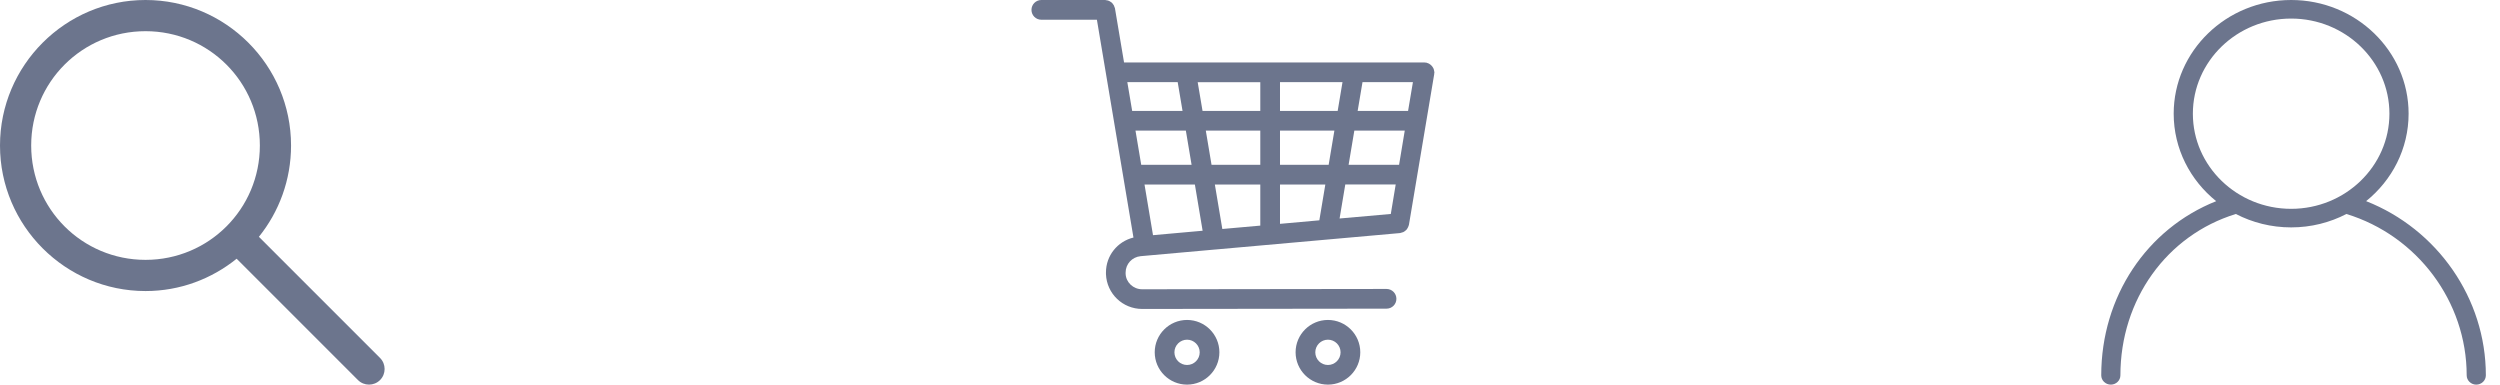 <svg width="143" height="22" viewBox="0 0 143 22" fill="none" xmlns="http://www.w3.org/2000/svg">
<g id="Group 1">
<g id="Group">
<path id="Vector" d="M82.034 4.062C82.028 4.031 82.026 3.999 82.014 3.97C82.003 3.93 81.986 3.895 81.962 3.858C81.948 3.832 81.931 3.806 81.91 3.783C81.885 3.751 81.856 3.725 81.824 3.699C81.798 3.679 81.772 3.662 81.743 3.645C81.709 3.624 81.672 3.613 81.631 3.601C81.611 3.596 81.594 3.581 81.571 3.578C81.556 3.575 81.542 3.581 81.525 3.581C81.507 3.581 81.496 3.572 81.479 3.572L64.296 3.573L63.774 0.467C63.768 0.441 63.754 0.418 63.745 0.395C63.737 0.366 63.728 0.337 63.714 0.311C63.694 0.274 63.67 0.239 63.644 0.208C63.624 0.184 63.607 0.164 63.584 0.144C63.552 0.116 63.518 0.095 63.48 0.075C63.454 0.061 63.428 0.049 63.4 0.038C63.359 0.023 63.319 0.018 63.276 0.012C63.256 0.009 63.239 0 63.218 0L59.565 0C59.254 0 59 0.254 59 0.565C59 0.876 59.251 1.129 59.565 1.129H62.743L64.834 13.587C63.918 13.812 63.261 14.621 63.261 15.586V15.684C63.307 16.799 64.218 17.672 65.333 17.672L79.312 17.655C79.623 17.655 79.877 17.401 79.874 17.09C79.874 16.779 79.62 16.528 79.309 16.528L65.33 16.546C64.82 16.546 64.405 16.148 64.385 15.661V15.589C64.385 15.1 64.757 14.699 65.246 14.653L69.499 14.273C69.513 14.273 69.528 14.273 69.542 14.27L80.087 13.331C80.107 13.328 80.124 13.319 80.145 13.313C80.188 13.305 80.231 13.293 80.269 13.276C80.294 13.264 80.317 13.25 80.34 13.233C80.375 13.21 80.404 13.187 80.433 13.158C80.453 13.138 80.47 13.117 80.487 13.091C80.51 13.06 80.528 13.025 80.545 12.988C80.556 12.959 80.568 12.933 80.577 12.901C80.58 12.887 80.588 12.876 80.591 12.858L82.038 4.235C82.04 4.221 82.035 4.209 82.038 4.195C82.04 4.172 82.049 4.157 82.049 4.137C82.049 4.111 82.037 4.088 82.034 4.062L82.034 4.062ZM64.76 6.344L64.483 4.699H67.364L67.641 6.344H64.76ZM64.95 7.471H67.831L68.159 9.427H65.278L64.95 7.471ZM65.952 13.452L65.466 10.554H68.347L68.79 13.198L65.952 13.452ZM72.089 12.905L69.917 13.098L69.49 10.554H72.089L72.089 12.905ZM72.089 9.427H69.3L68.972 7.471H72.089L72.089 9.427ZM72.089 6.344H68.785L68.508 4.702H72.089L72.089 6.344ZM75.466 12.602L73.216 12.804V10.554H75.809L75.466 12.602ZM75.999 9.427H73.216V7.471H76.327L75.999 9.427ZM73.216 6.344V4.699H76.791L76.515 6.344H73.216ZM79.554 12.239L76.624 12.498L76.95 10.553H79.834L79.554 12.239ZM80.027 9.427H77.14L77.468 7.471H80.352L80.027 9.427ZM80.542 6.344H77.658L77.935 4.699H80.819L80.542 6.344Z" fill="#6C758D"/>
<path id="Vector_2" d="M67.9 18.301C66.88 18.301 66.05 19.131 66.05 20.15C66.05 21.17 66.88 22 67.9 22C68.92 22 69.749 21.17 69.749 20.15C69.749 19.131 68.92 18.301 67.9 18.301ZM67.9 20.877C67.499 20.877 67.177 20.551 67.177 20.153C67.177 19.753 67.502 19.43 67.9 19.43C68.297 19.43 68.623 19.756 68.623 20.153C68.623 20.551 68.3 20.877 67.9 20.877Z" fill="#6C758D"/>
<path id="Vector_3" d="M75.958 18.301C74.938 18.301 74.108 19.131 74.108 20.15C74.108 21.17 74.938 22 75.958 22C76.978 22 77.808 21.17 77.808 20.15C77.808 19.131 76.978 18.301 75.958 18.301ZM75.958 20.877C75.558 20.877 75.235 20.551 75.235 20.153C75.235 19.753 75.561 19.43 75.958 19.43C76.359 19.43 76.681 19.756 76.681 20.153C76.681 20.551 76.356 20.877 75.958 20.877Z" fill="#6C758D"/>
</g>
<g id="Group_2">
<path id="Vector_4" d="M8.324 0C3.737 0 0 3.737 0 8.324C0 12.91 3.737 16.648 8.324 16.648C10.297 16.648 12.107 15.952 13.536 14.799L20.475 21.739C20.823 22.087 21.39 22.087 21.739 21.739C22.087 21.391 22.087 20.824 21.739 20.475L14.809 13.545C15.96 12.117 16.648 10.296 16.648 8.324C16.648 3.737 12.911 0 8.324 0L8.324 0ZM8.324 1.784C11.946 1.784 14.864 4.701 14.864 8.324C14.864 11.946 11.946 14.864 8.324 14.864C4.701 14.864 1.784 11.946 1.784 8.324C1.784 4.701 4.701 1.784 8.324 1.784V1.784Z" fill="#6C758D"/>
</g>
<path id="Vector_5" d="M141.642 22C141.945 22 142.191 21.762 142.191 21.469C142.191 17.072 139.421 13.112 135.342 11.505C136.825 10.311 137.772 8.512 137.772 6.503C137.772 2.917 134.758 0 131.053 0C127.349 0 124.335 2.918 124.335 6.503C124.335 8.513 125.282 10.312 126.766 11.507C122.794 13.086 120.191 16.966 120.191 21.469C120.191 21.762 120.436 22 120.739 22C121.042 22 121.287 21.762 121.287 21.469C121.287 17.14 123.935 13.454 127.891 12.24C128.835 12.729 129.911 13.007 131.053 13.007C132.196 13.007 133.272 12.729 134.215 12.24C138.273 13.482 141.094 17.252 141.094 21.469C141.094 21.762 141.339 22 141.642 22L141.642 22ZM125.432 6.504C125.432 3.503 127.954 1.062 131.053 1.062C134.153 1.062 136.675 3.503 136.675 6.504C136.675 9.504 134.153 11.945 131.053 11.945C127.954 11.945 125.432 9.504 125.432 6.504Z" fill="#6C758D"/>
</g>
</svg>
